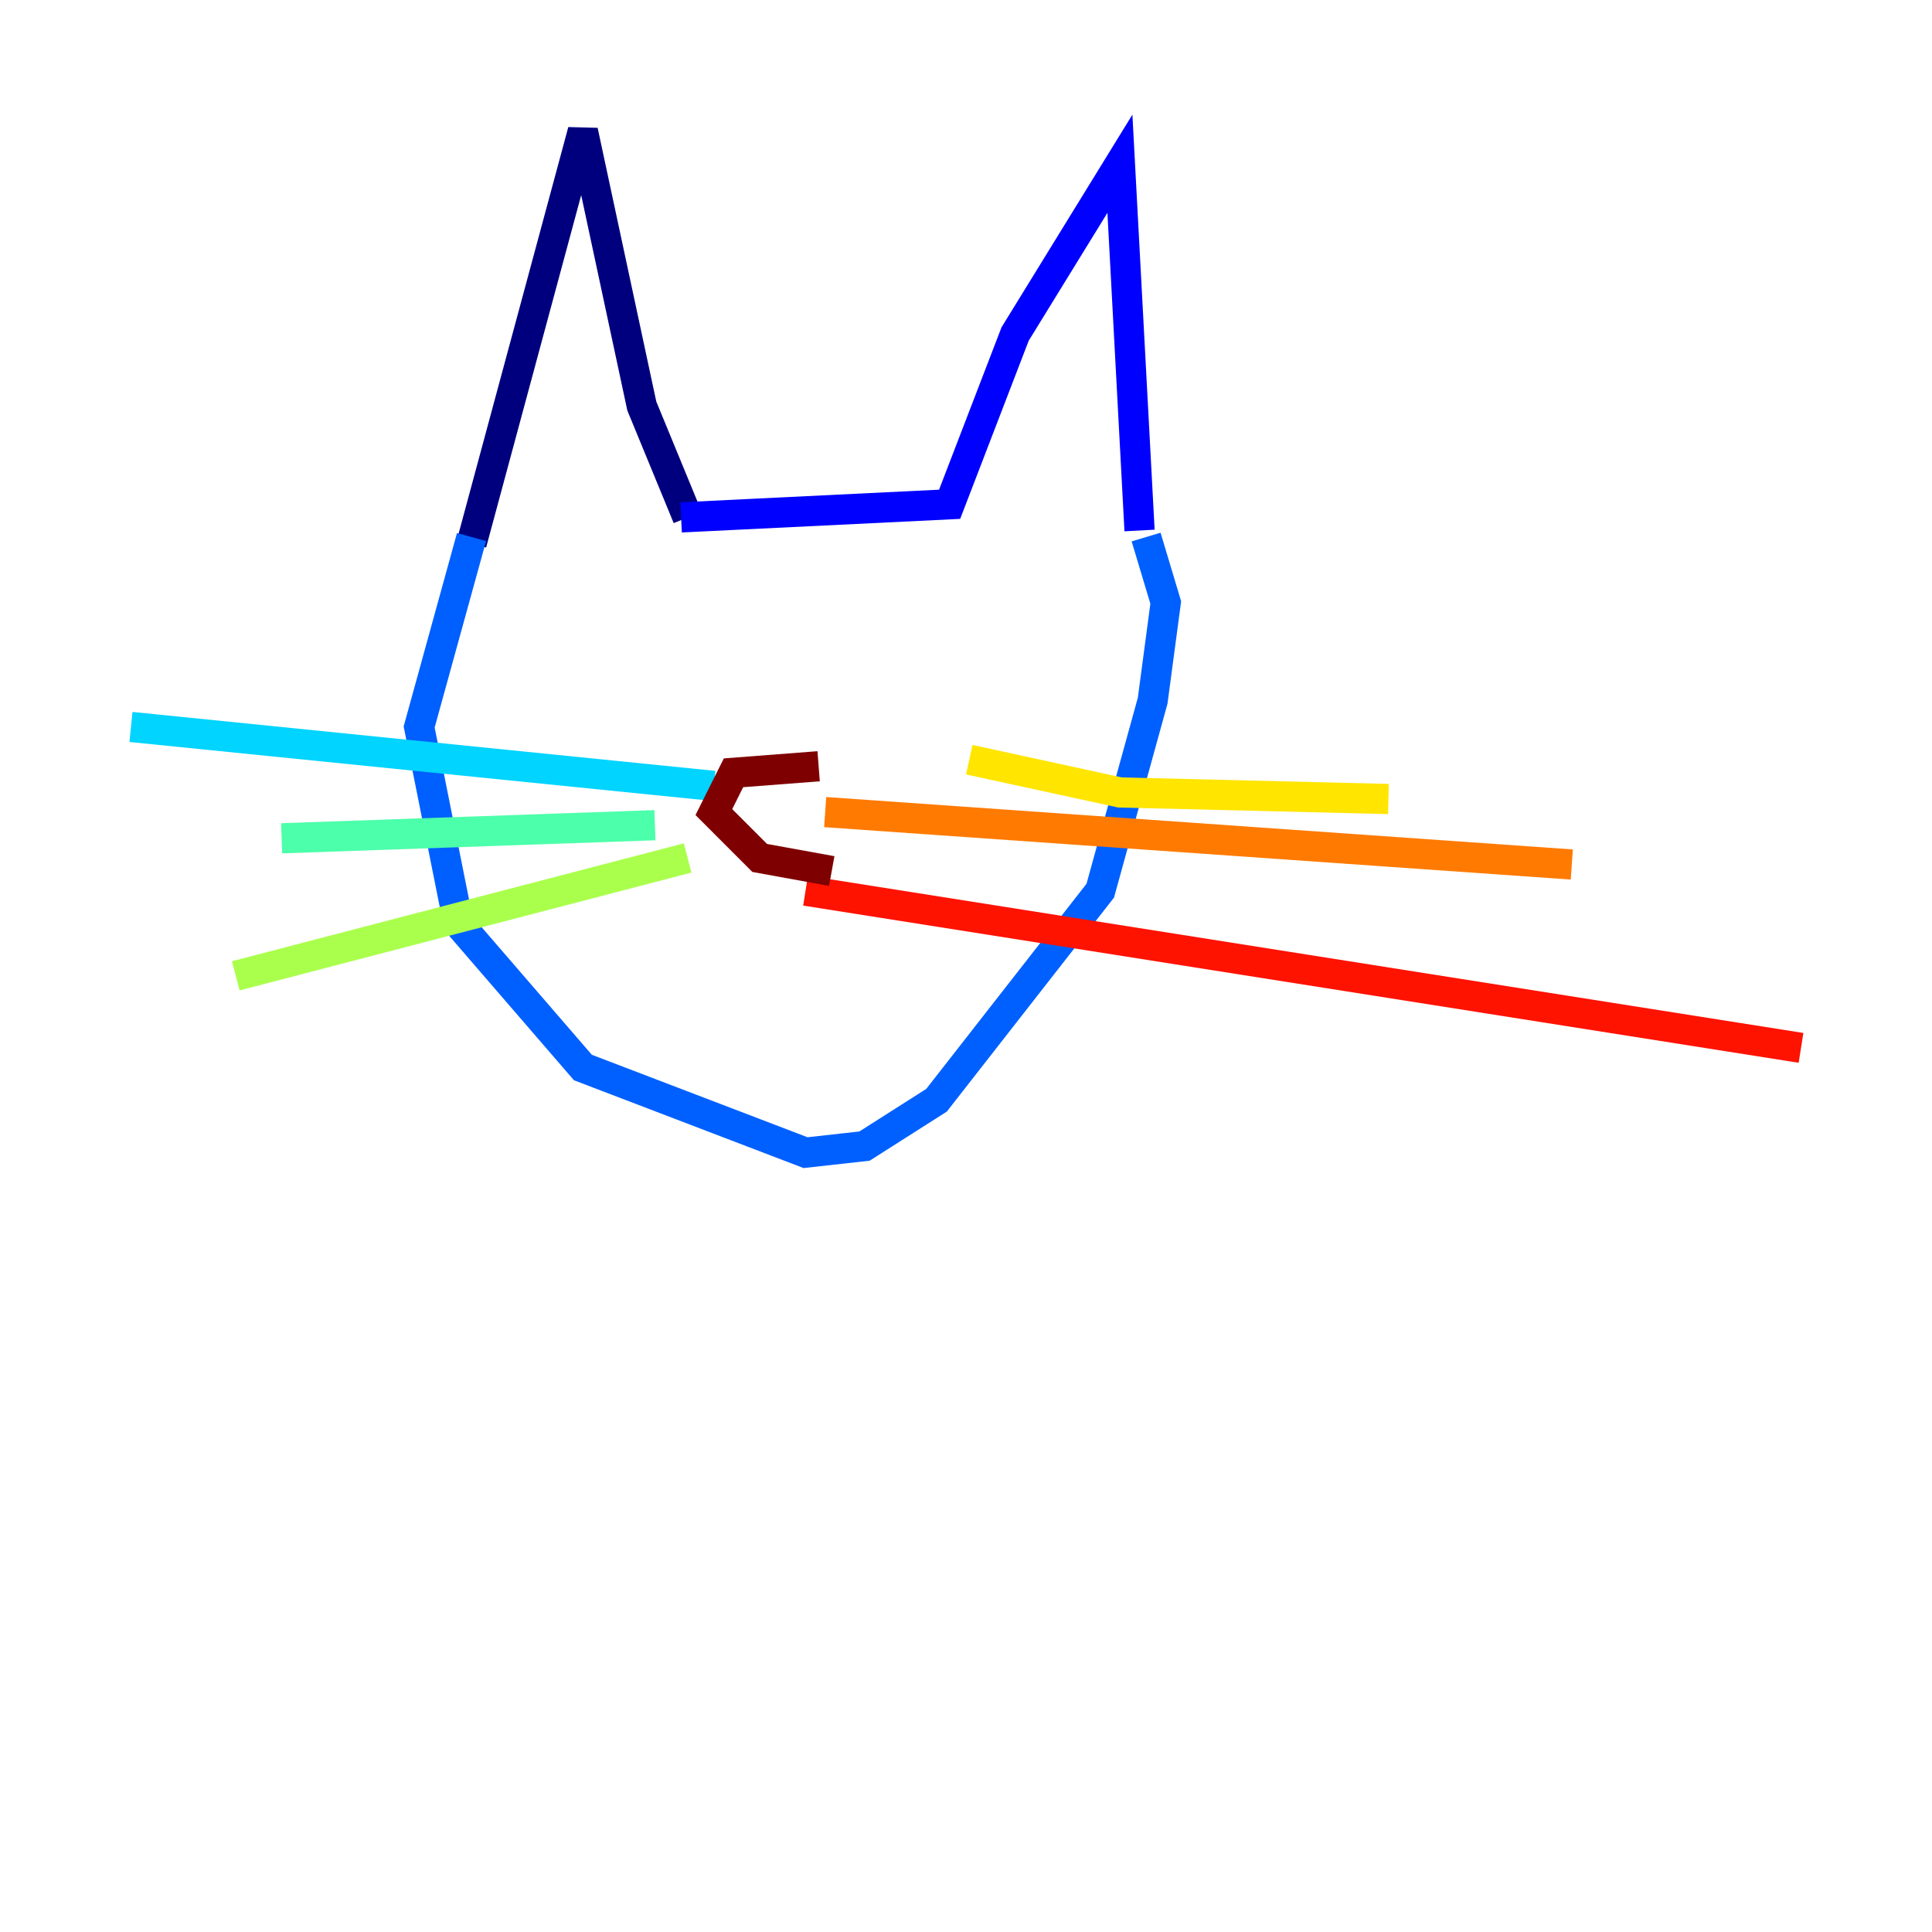 <?xml version="1.0" encoding="utf-8" ?>
<svg baseProfile="tiny" height="128" version="1.2" viewBox="0,0,128,128" width="128" xmlns="http://www.w3.org/2000/svg" xmlns:ev="http://www.w3.org/2001/xml-events" xmlns:xlink="http://www.w3.org/1999/xlink"><defs /><polyline fill="none" points="31.241,36.014 38.617,8.678 42.522,26.902 45.559,34.278" stroke="#00007f" stroke-width="2" /><polyline fill="none" points="45.125,34.278 62.915,33.41 67.254,22.129 74.197,10.848 75.498,35.146" stroke="#0000fe" stroke-width="2" /><polyline fill="none" points="31.241,35.58 27.77,48.163 30.373,61.18 38.617,70.725 53.37,76.366 57.275,75.932 62.047,72.895 72.895,59.01 76.366,46.427 77.234,39.919 75.932,35.58" stroke="#0060ff" stroke-width="2" /><polyline fill="none" points="47.295,52.068 8.678,48.163" stroke="#00d4ff" stroke-width="2" /><polyline fill="none" points="43.39,54.671 18.658,55.539" stroke="#4cffaa" stroke-width="2" /><polyline fill="none" points="45.559,56.841 15.62,64.651" stroke="#aaff4c" stroke-width="2" /><polyline fill="none" points="64.217,50.332 74.197,52.502 91.986,52.936" stroke="#ffe500" stroke-width="2" /><polyline fill="none" points="54.671,53.803 104.136,57.275" stroke="#ff7a00" stroke-width="2" /><polyline fill="none" points="53.37,59.01 119.322,69.424" stroke="#fe1200" stroke-width="2" /><polyline fill="none" points="54.237,50.766 48.597,51.2 47.295,53.803 50.332,56.841 55.105,57.709" stroke="#7f0000" stroke-width="2" /></svg>